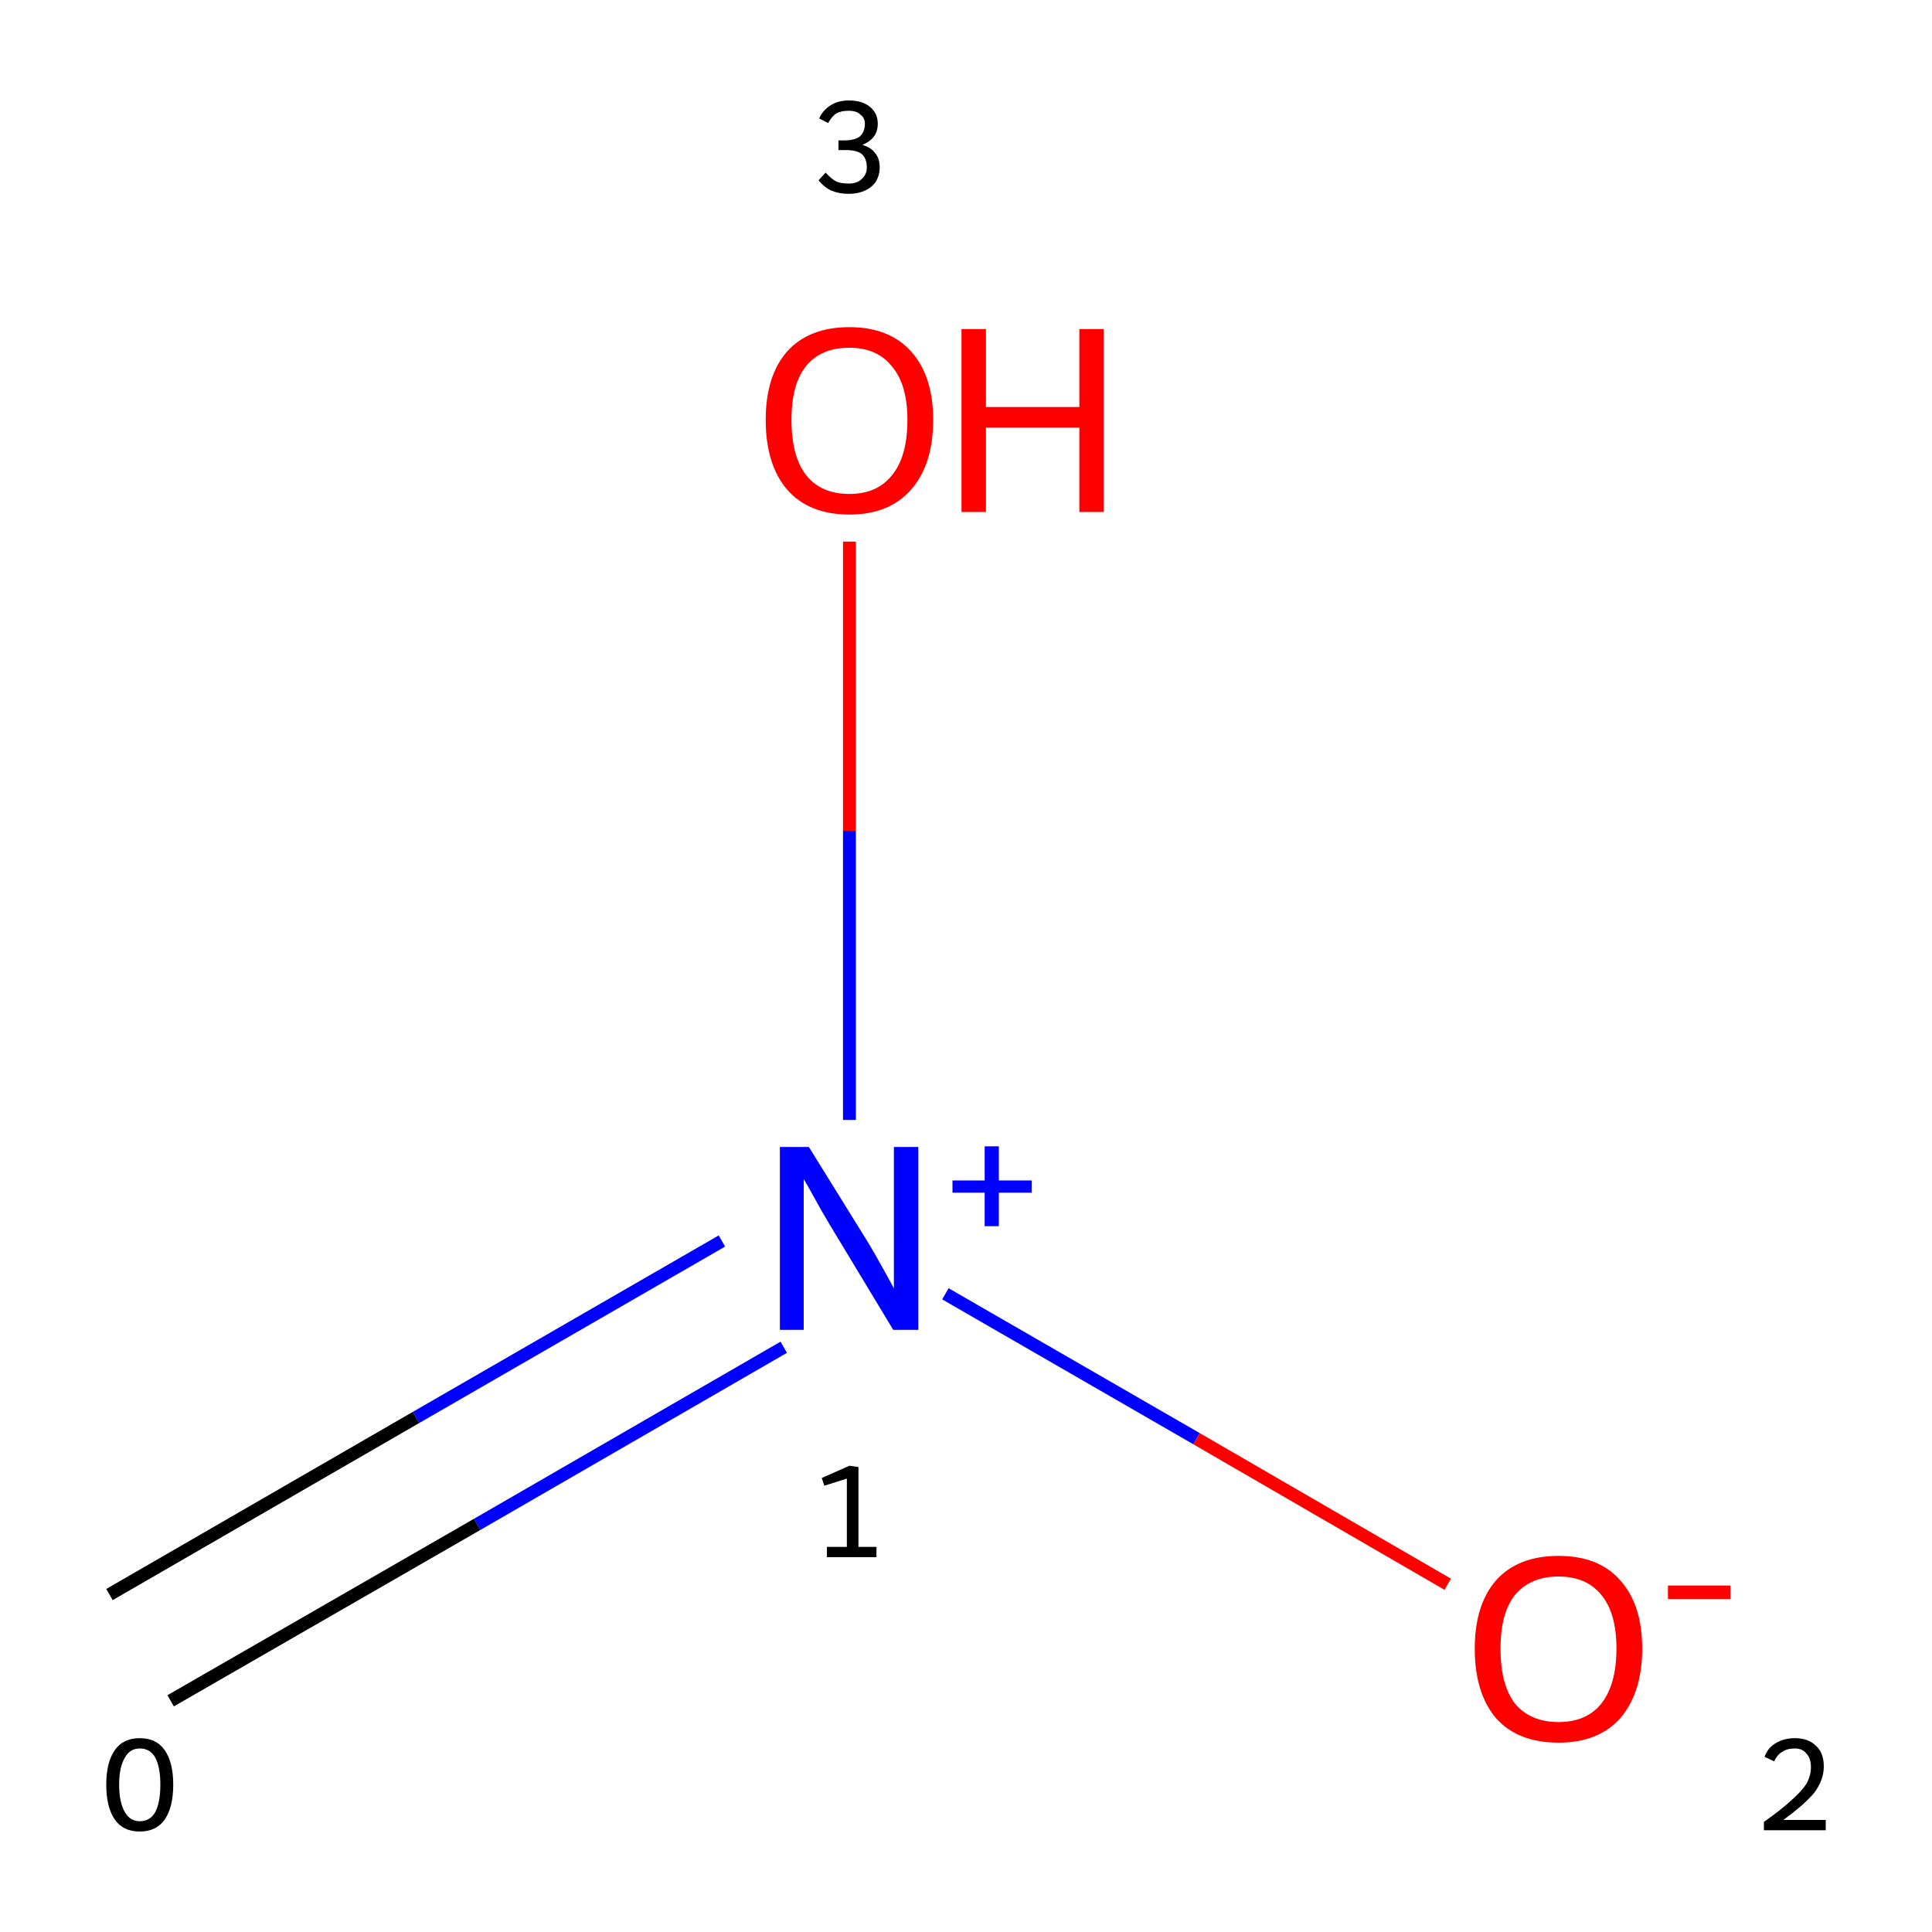 <?xml version='1.0' encoding='iso-8859-1'?>
<svg version='1.1' baseProfile='full'
              xmlns='http://www.w3.org/2000/svg'
                      xmlns:rdkit='http://www.rdkit.org/xml'
                      xmlns:xlink='http://www.w3.org/1999/xlink'
                  xml:space='preserve'
width='300px' height='300px' viewBox='0 0 300 300'>
<!-- END OF HEADER -->
<rect style='opacity:1.0;fill:#FFFFFF;stroke:none' width='300.0' height='300.0' x='0.0' y='0.0'> </rect>
<path class='bond-0 atom-0 atom-1' d='M 17.0,247.6 L 64.6,220.1' style='fill:none;fill-rule:evenodd;stroke:#000000;stroke-width:2.0px;stroke-linecap:butt;stroke-linejoin:miter;stroke-opacity:1' />
<path class='bond-0 atom-0 atom-1' d='M 64.6,220.1 L 112.1,192.7' style='fill:none;fill-rule:evenodd;stroke:#0000FF;stroke-width:2.0px;stroke-linecap:butt;stroke-linejoin:miter;stroke-opacity:1' />
<path class='bond-0 atom-0 atom-1' d='M 26.5,264.1 L 74.1,236.7' style='fill:none;fill-rule:evenodd;stroke:#000000;stroke-width:2.0px;stroke-linecap:butt;stroke-linejoin:miter;stroke-opacity:1' />
<path class='bond-0 atom-0 atom-1' d='M 74.1,236.7 L 121.7,209.2' style='fill:none;fill-rule:evenodd;stroke:#0000FF;stroke-width:2.0px;stroke-linecap:butt;stroke-linejoin:miter;stroke-opacity:1' />
<path class='bond-1 atom-1 atom-2' d='M 146.8,200.9 L 185.8,223.4' style='fill:none;fill-rule:evenodd;stroke:#0000FF;stroke-width:2.0px;stroke-linecap:butt;stroke-linejoin:miter;stroke-opacity:1' />
<path class='bond-1 atom-1 atom-2' d='M 185.8,223.4 L 224.8,246.0' style='fill:none;fill-rule:evenodd;stroke:#FF0000;stroke-width:2.0px;stroke-linecap:butt;stroke-linejoin:miter;stroke-opacity:1' />
<path class='bond-2 atom-1 atom-3' d='M 131.9,173.9 L 131.9,129.0' style='fill:none;fill-rule:evenodd;stroke:#0000FF;stroke-width:2.0px;stroke-linecap:butt;stroke-linejoin:miter;stroke-opacity:1' />
<path class='bond-2 atom-1 atom-3' d='M 131.9,129.0 L 131.9,84.1' style='fill:none;fill-rule:evenodd;stroke:#FF0000;stroke-width:2.0px;stroke-linecap:butt;stroke-linejoin:miter;stroke-opacity:1' />
<path class='atom-1' d='M 125.6 178.1
L 134.9 193.1
Q 135.8 194.6, 137.3 197.3
Q 138.8 200.0, 138.8 200.1
L 138.8 178.1
L 142.6 178.1
L 142.6 206.5
L 138.7 206.5
L 128.8 190.1
Q 127.6 188.1, 126.4 185.9
Q 125.2 183.7, 124.8 183.1
L 124.8 206.5
L 121.1 206.5
L 121.1 178.1
L 125.6 178.1
' fill='#0000FF'/>
<path class='atom-1' d='M 147.9 183.3
L 152.9 183.3
L 152.9 178.0
L 155.1 178.0
L 155.1 183.3
L 160.2 183.3
L 160.2 185.2
L 155.1 185.2
L 155.1 190.4
L 152.9 190.4
L 152.9 185.2
L 147.9 185.2
L 147.9 183.3
' fill='#0000FF'/>
<path class='atom-2' d='M 229.0 256.0
Q 229.0 249.2, 232.3 245.4
Q 235.7 241.6, 242.0 241.6
Q 248.3 241.6, 251.6 245.4
Q 255.0 249.2, 255.0 256.0
Q 255.0 262.8, 251.6 266.8
Q 248.2 270.6, 242.0 270.6
Q 235.7 270.6, 232.3 266.8
Q 229.0 262.9, 229.0 256.0
M 242.0 267.4
Q 246.3 267.4, 248.6 264.6
Q 251.0 261.6, 251.0 256.0
Q 251.0 250.4, 248.6 247.6
Q 246.3 244.8, 242.0 244.8
Q 237.7 244.8, 235.3 247.6
Q 233.0 250.4, 233.0 256.0
Q 233.0 261.7, 235.3 264.6
Q 237.7 267.4, 242.0 267.4
' fill='#FF0000'/>
<path class='atom-2' d='M 259.0 246.2
L 268.7 246.2
L 268.7 248.3
L 259.0 248.3
L 259.0 246.2
' fill='#FF0000'/>
<path class='atom-3' d='M 118.9 65.2
Q 118.9 58.4, 122.2 54.6
Q 125.6 50.8, 131.9 50.8
Q 138.1 50.8, 141.5 54.6
Q 144.9 58.4, 144.9 65.2
Q 144.9 72.1, 141.5 76.0
Q 138.1 79.9, 131.9 79.9
Q 125.6 79.9, 122.2 76.0
Q 118.9 72.1, 118.9 65.2
M 131.9 76.7
Q 136.2 76.7, 138.5 73.8
Q 140.9 70.9, 140.9 65.2
Q 140.9 59.7, 138.5 56.9
Q 136.2 54.0, 131.9 54.0
Q 127.5 54.0, 125.2 56.8
Q 122.9 59.6, 122.9 65.2
Q 122.9 70.9, 125.2 73.8
Q 127.5 76.7, 131.9 76.7
' fill='#FF0000'/>
<path class='atom-3' d='M 149.3 51.1
L 153.1 51.1
L 153.1 63.2
L 167.6 63.2
L 167.6 51.1
L 171.4 51.1
L 171.4 79.5
L 167.6 79.5
L 167.6 66.4
L 153.1 66.4
L 153.1 79.5
L 149.3 79.5
L 149.3 51.1
' fill='#FF0000'/>
<path class='note' d='M 21.7 284.4
Q 19.1 284.4, 17.8 282.5
Q 16.5 280.6, 16.5 277.1
Q 16.5 273.7, 17.8 271.8
Q 19.1 269.9, 21.7 269.9
Q 24.3 269.9, 25.6 271.8
Q 26.9 273.7, 26.9 277.1
Q 26.9 280.6, 25.6 282.5
Q 24.3 284.4, 21.7 284.4
M 21.7 282.8
Q 23.3 282.8, 24.1 281.4
Q 24.9 279.9, 24.9 277.1
Q 24.9 274.4, 24.1 272.9
Q 23.3 271.5, 21.7 271.5
Q 20.2 271.5, 19.4 272.9
Q 18.5 274.4, 18.5 277.1
Q 18.5 279.9, 19.4 281.4
Q 20.2 282.8, 21.7 282.8
' fill='#000000'/>
<path class='note' d='M 128.4 240.2
L 131.5 240.2
L 131.5 229.6
L 128.0 230.7
L 127.6 229.5
L 131.9 227.6
L 133.3 227.8
L 133.3 240.2
L 136.1 240.2
L 136.1 241.8
L 128.4 241.8
L 128.4 240.2
' fill='#000000'/>
<path class='note' d='M 274.0 272.8
Q 274.5 271.4, 275.7 270.7
Q 277.0 269.9, 278.7 269.9
Q 280.8 269.9, 282.0 271.1
Q 283.2 272.2, 283.2 274.3
Q 283.2 276.4, 281.7 278.4
Q 280.1 280.3, 276.9 282.6
L 283.5 282.6
L 283.5 284.2
L 273.9 284.2
L 273.9 282.9
Q 276.6 281.0, 278.1 279.6
Q 279.7 278.2, 280.5 277.0
Q 281.2 275.7, 281.2 274.4
Q 281.2 273.0, 280.5 272.3
Q 279.9 271.5, 278.7 271.5
Q 277.5 271.5, 276.8 272.0
Q 276.0 272.4, 275.5 273.5
L 274.0 272.8
' fill='#000000'/>
<path class='note' d='M 133.9 22.5
Q 135.3 22.9, 135.9 23.8
Q 136.6 24.6, 136.6 26.0
Q 136.6 27.2, 136.0 28.2
Q 135.4 29.1, 134.3 29.6
Q 133.2 30.1, 131.8 30.1
Q 130.3 30.1, 129.1 29.6
Q 128.0 29.1, 127.1 28.0
L 128.2 26.8
Q 129.1 27.8, 129.9 28.2
Q 130.6 28.5, 131.8 28.5
Q 133.1 28.5, 133.8 27.8
Q 134.6 27.1, 134.6 26.0
Q 134.6 24.6, 133.8 23.9
Q 133.0 23.3, 131.3 23.3
L 130.2 23.3
L 130.2 21.8
L 131.1 21.8
Q 132.7 21.8, 133.5 21.2
Q 134.3 20.5, 134.3 19.2
Q 134.3 18.3, 133.6 17.8
Q 133.0 17.2, 131.8 17.2
Q 130.6 17.2, 129.9 17.6
Q 129.2 18.0, 128.6 19.1
L 127.2 18.4
Q 127.7 17.2, 128.9 16.4
Q 130.1 15.6, 131.8 15.6
Q 133.9 15.6, 135.1 16.6
Q 136.3 17.6, 136.3 19.2
Q 136.3 20.4, 135.7 21.2
Q 135.1 22.0, 133.9 22.5
' fill='#000000'/>
</svg>
